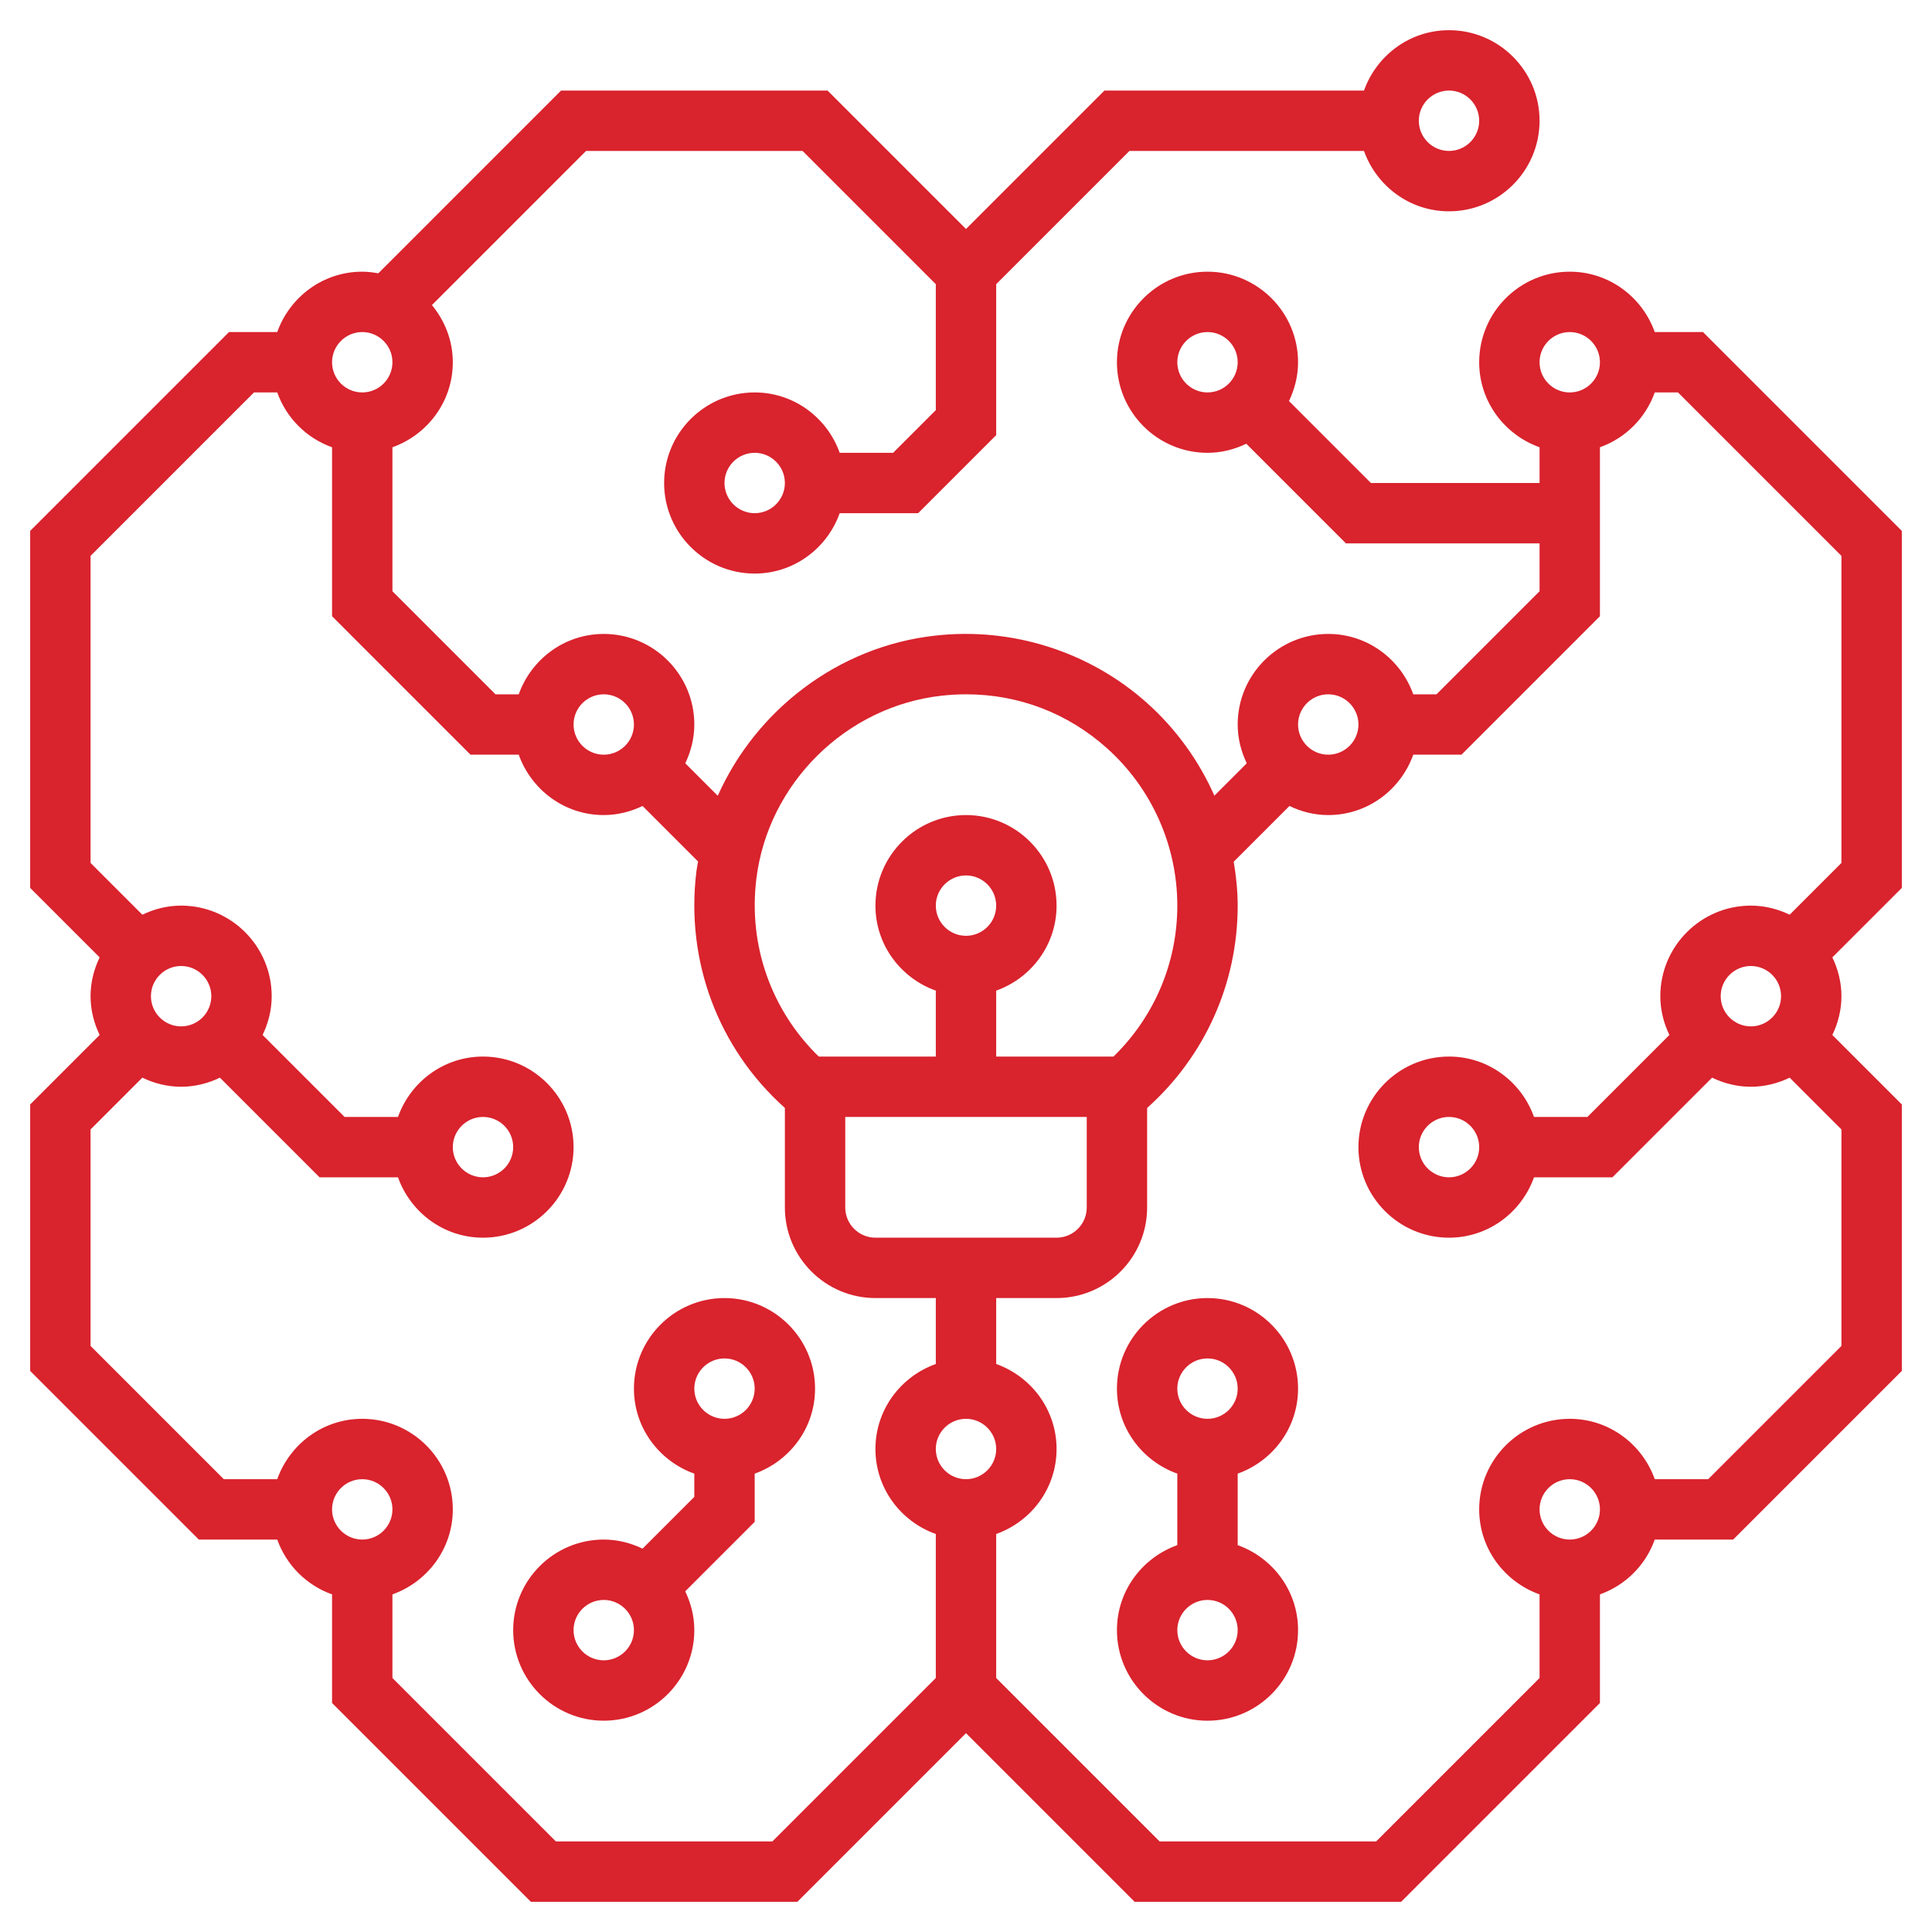 <svg id="Layer_5" enable-background="new 0 0 64 64" height="512" viewBox="0 0 64 64" width="512" xmlns="http://www.w3.org/2000/svg" xmlns:xlink="http://www.w3.org/1999/xlink"><linearGradient id="SVGID_1_" gradientUnits="userSpaceOnUse" x1="32" x2="32" y1="63" y2="1"><stop offset="0" stop-color="#9f2fff"/><stop offset="1" stop-color="#0bb1d3"/></linearGradient><path d="m43 46c0-1.654-1.346-3-3-3s-3 1.346-3 3c0 1.302.839 2.402 2 2.816v2.369c-1.161.414-2 1.514-2 2.816 0 1.654 1.346 3 3 3s3-1.346 3-3c0-1.302-.839-2.402-2-2.816v-2.369c1.161-.414 2-1.514 2-2.816zm-3-1c.551 0 1 .449 1 1s-.449 1-1 1-1-.449-1-1 .449-1 1-1zm0 10c-.551 0-1-.449-1-1s.449-1 1-1 1 .449 1 1-.449 1-1 1zm14.816-44c-.414-1.161-1.514-2-2.816-2-1.654 0-3 1.346-3 3 0 1.302.839 2.402 2 2.816v1.184h-5.586l-2.715-2.715c.188-.391.301-.823.301-1.285 0-1.654-1.346-3-3-3s-3 1.346-3 3 1.346 3 3 3c.462 0 .894-.113 1.285-.301l3.301 3.301h6.414v1.586l-3.414 3.414h-.77c-.414-1.161-1.514-2-2.816-2-1.654 0-3 1.346-3 3 0 .462.113.894.301 1.285l-1.073 1.073c-.512-1.157-1.266-2.207-2.229-3.069-1.906-1.705-4.474-2.524-7.03-2.232-3.195.357-5.92 2.455-7.192 5.304l-1.076-1.076c.186-.391.299-.823.299-1.285 0-1.654-1.346-3-3-3-1.302 0-2.402.839-2.816 2h-.77l-3.414-3.414v-4.77c1.161-.414 2-1.514 2-2.816 0-.722-.266-1.375-.692-1.894l5.106-5.106h7.172l4.414 4.414v4.172l-1.414 1.414h-1.77c-.414-1.161-1.514-2-2.816-2-1.654 0-3 1.346-3 3s1.346 3 3 3c1.302 0 2.402-.839 2.816-2h2.598l2.586-2.586v-5l4.414-4.414h7.77c.414 1.161 1.514 2 2.816 2 1.654 0 3-1.346 3-3s-1.346-3-3-3c-1.302 0-2.402.839-2.816 2h-8.598l-4.586 4.586-4.586-4.586h-8.828l-6.054 6.054c-.173-.031-.35-.054-.532-.054-1.302 0-2.402.839-2.816 2h-1.598l-6.586 6.586v11.828l2.301 2.301c-.188.391-.301.823-.301 1.285s.113.894.301 1.285l-2.301 2.301v8.828l5.586 5.586h2.598c.302.847.969 1.514 1.816 1.816v3.598l6.586 6.586h8.828l5.586-5.586 5.586 5.586h8.828l6.586-6.586v-3.598c.847-.302 1.514-.969 1.816-1.816h2.598l5.586-5.586v-8.828l-2.301-2.301c.188-.391.301-.823.301-1.285s-.113-.894-.301-1.285l2.301-2.301v-11.828l-6.586-6.586zm-15.816 1c0-.551.449-1 1-1s1 .449 1 1-.449 1-1 1-1-.449-1-1zm-14 5c-.551 0-1-.449-1-1s.449-1 1-1 1 .449 1 1-.449 1-1 1zm23-14c.551 0 1 .449 1 1s-.449 1-1 1-1-.449-1-1 .449-1 1-1zm4 8c.551 0 1 .449 1 1s-.449 1-1 1-1-.449-1-1 .449-1 1-1zm-8 12c.551 0 1 .449 1 1s-.449 1-1 1-1-.449-1-1 .449-1 1-1zm-18.945 6.113c.387-3.162 2.967-5.713 6.135-6.067.275-.031.548-.046.819-.046 1.727 0 3.356.618 4.656 1.781 1.484 1.327 2.335 3.229 2.335 5.219 0 1.9-.765 3.685-2.114 5h-3.886v-2.184c1.161-.414 2-1.514 2-2.816 0-1.654-1.346-3-3-3s-3 1.346-3 3c0 1.302.839 2.402 2 2.816v2.184h-3.878c-1.566-1.525-2.339-3.675-2.067-5.887zm6.945 19.887c-.551 0-1-.449-1-1s.449-1 1-1 1 .449 1 1-.449 1-1 1zm-3-8c-.551 0-1-.449-1-1v-3h8v3c0 .551-.449 1-1 1zm2-11c0-.551.449-1 1-1s1 .449 1 1-.449 1-1 1-1-.449-1-1zm-11-7c.551 0 1 .449 1 1s-.449 1-1 1-1-.449-1-1 .449-1 1-1zm-8-12c.551 0 1 .449 1 1s-.449 1-1 1-1-.449-1-1 .449-1 1-1zm-6 23c-.551 0-1-.449-1-1s.449-1 1-1 1 .449 1 1-.449 1-1 1zm5 16c0-.551.449-1 1-1s1 .449 1 1-.449 1-1 1-1-.449-1-1zm14.586 11h-7.172l-5.414-5.414v-2.77c1.161-.414 2-1.514 2-2.816 0-1.654-1.346-3-3-3-1.302 0-2.402.839-2.816 2h-1.77l-4.414-4.414v-7.172l1.715-1.715c.391.188.823.301 1.285.301s.894-.113 1.285-.301l3.301 3.301h2.598c.414 1.161 1.514 2 2.816 2 1.654 0 3-1.346 3-3s-1.346-3-3-3c-1.302 0-2.402.839-2.816 2h-1.77l-2.715-2.715c.188-.391.301-.823.301-1.285 0-1.654-1.346-3-3-3-.462 0-.894.113-1.285.301l-1.715-1.715v-10.172l5.414-5.414h.77c.302.847.969 1.514 1.816 1.816v5.598l4.586 4.586h1.598c.414 1.161 1.514 2 2.816 2 .462 0 .894-.113 1.285-.301l1.839 1.839c-.018.11-.042.219-.055.331-.364 2.971.727 5.863 2.931 7.833v3.298c0 1.654 1.346 3 3 3h2v2.184c-1.161.414-2 1.514-2 2.816s.839 2.402 2 2.816v4.77zm-10.586-23c0-.551.449-1 1-1s1 .449 1 1-.449 1-1 1-1-.449-1-1zm37 13c-.551 0-1-.449-1-1s.449-1 1-1 1 .449 1 1-.449 1-1 1zm5-18c0-.551.449-1 1-1s1 .449 1 1-.449 1-1 1-1-.449-1-1zm4-4.414-1.715 1.715c-.391-.188-.823-.301-1.285-.301-1.654 0-3 1.346-3 3 0 .462.113.894.301 1.285l-2.715 2.715h-1.77c-.414-1.161-1.514-2-2.816-2-1.654 0-3 1.346-3 3s1.346 3 3 3c1.302 0 2.402-.839 2.816-2h2.598l3.301-3.301c.391.188.823.301 1.285.301s.894-.113 1.285-.301l1.715 1.715v7.172l-4.414 4.414h-1.77c-.414-1.161-1.514-2-2.816-2-1.654 0-3 1.346-3 3 0 1.302.839 2.402 2 2.816v2.77l-5.414 5.414h-7.172l-5.414-5.414v-4.77c1.161-.414 2-1.514 2-2.816s-.839-2.402-2-2.816v-2.184h2c1.654 0 3-1.346 3-3v-3.297c1.913-1.71 3-4.126 3-6.703 0-.491-.052-.976-.131-1.455l1.846-1.846c.391.188.823.301 1.285.301 1.302 0 2.402-.839 2.816-2h1.598l4.586-4.586v-5.598c.847-.302 1.514-.969 1.816-1.816h.77l5.414 5.414zm-12 9.414c0 .551-.449 1-1 1s-1-.449-1-1 .449-1 1-1 1 .449 1 1zm-25 5c-1.654 0-3 1.346-3 3 0 1.302.839 2.402 2 2.816v.77l-1.715 1.715c-.391-.188-.823-.301-1.285-.301-1.654 0-3 1.346-3 3s1.346 3 3 3 3-1.346 3-3c0-.462-.113-.894-.301-1.285l2.301-2.301v-1.598c1.161-.414 2-1.514 2-2.816 0-1.654-1.346-3-3-3zm-4 12c-.551 0-1-.449-1-1s.449-1 1-1 1 .449 1 1-.449 1-1 1zm4-8c-.551 0-1-.449-1-1s.449-1 1-1 1 .449 1 1-.449 1-1 1z" fill="#d9232d"/></svg>